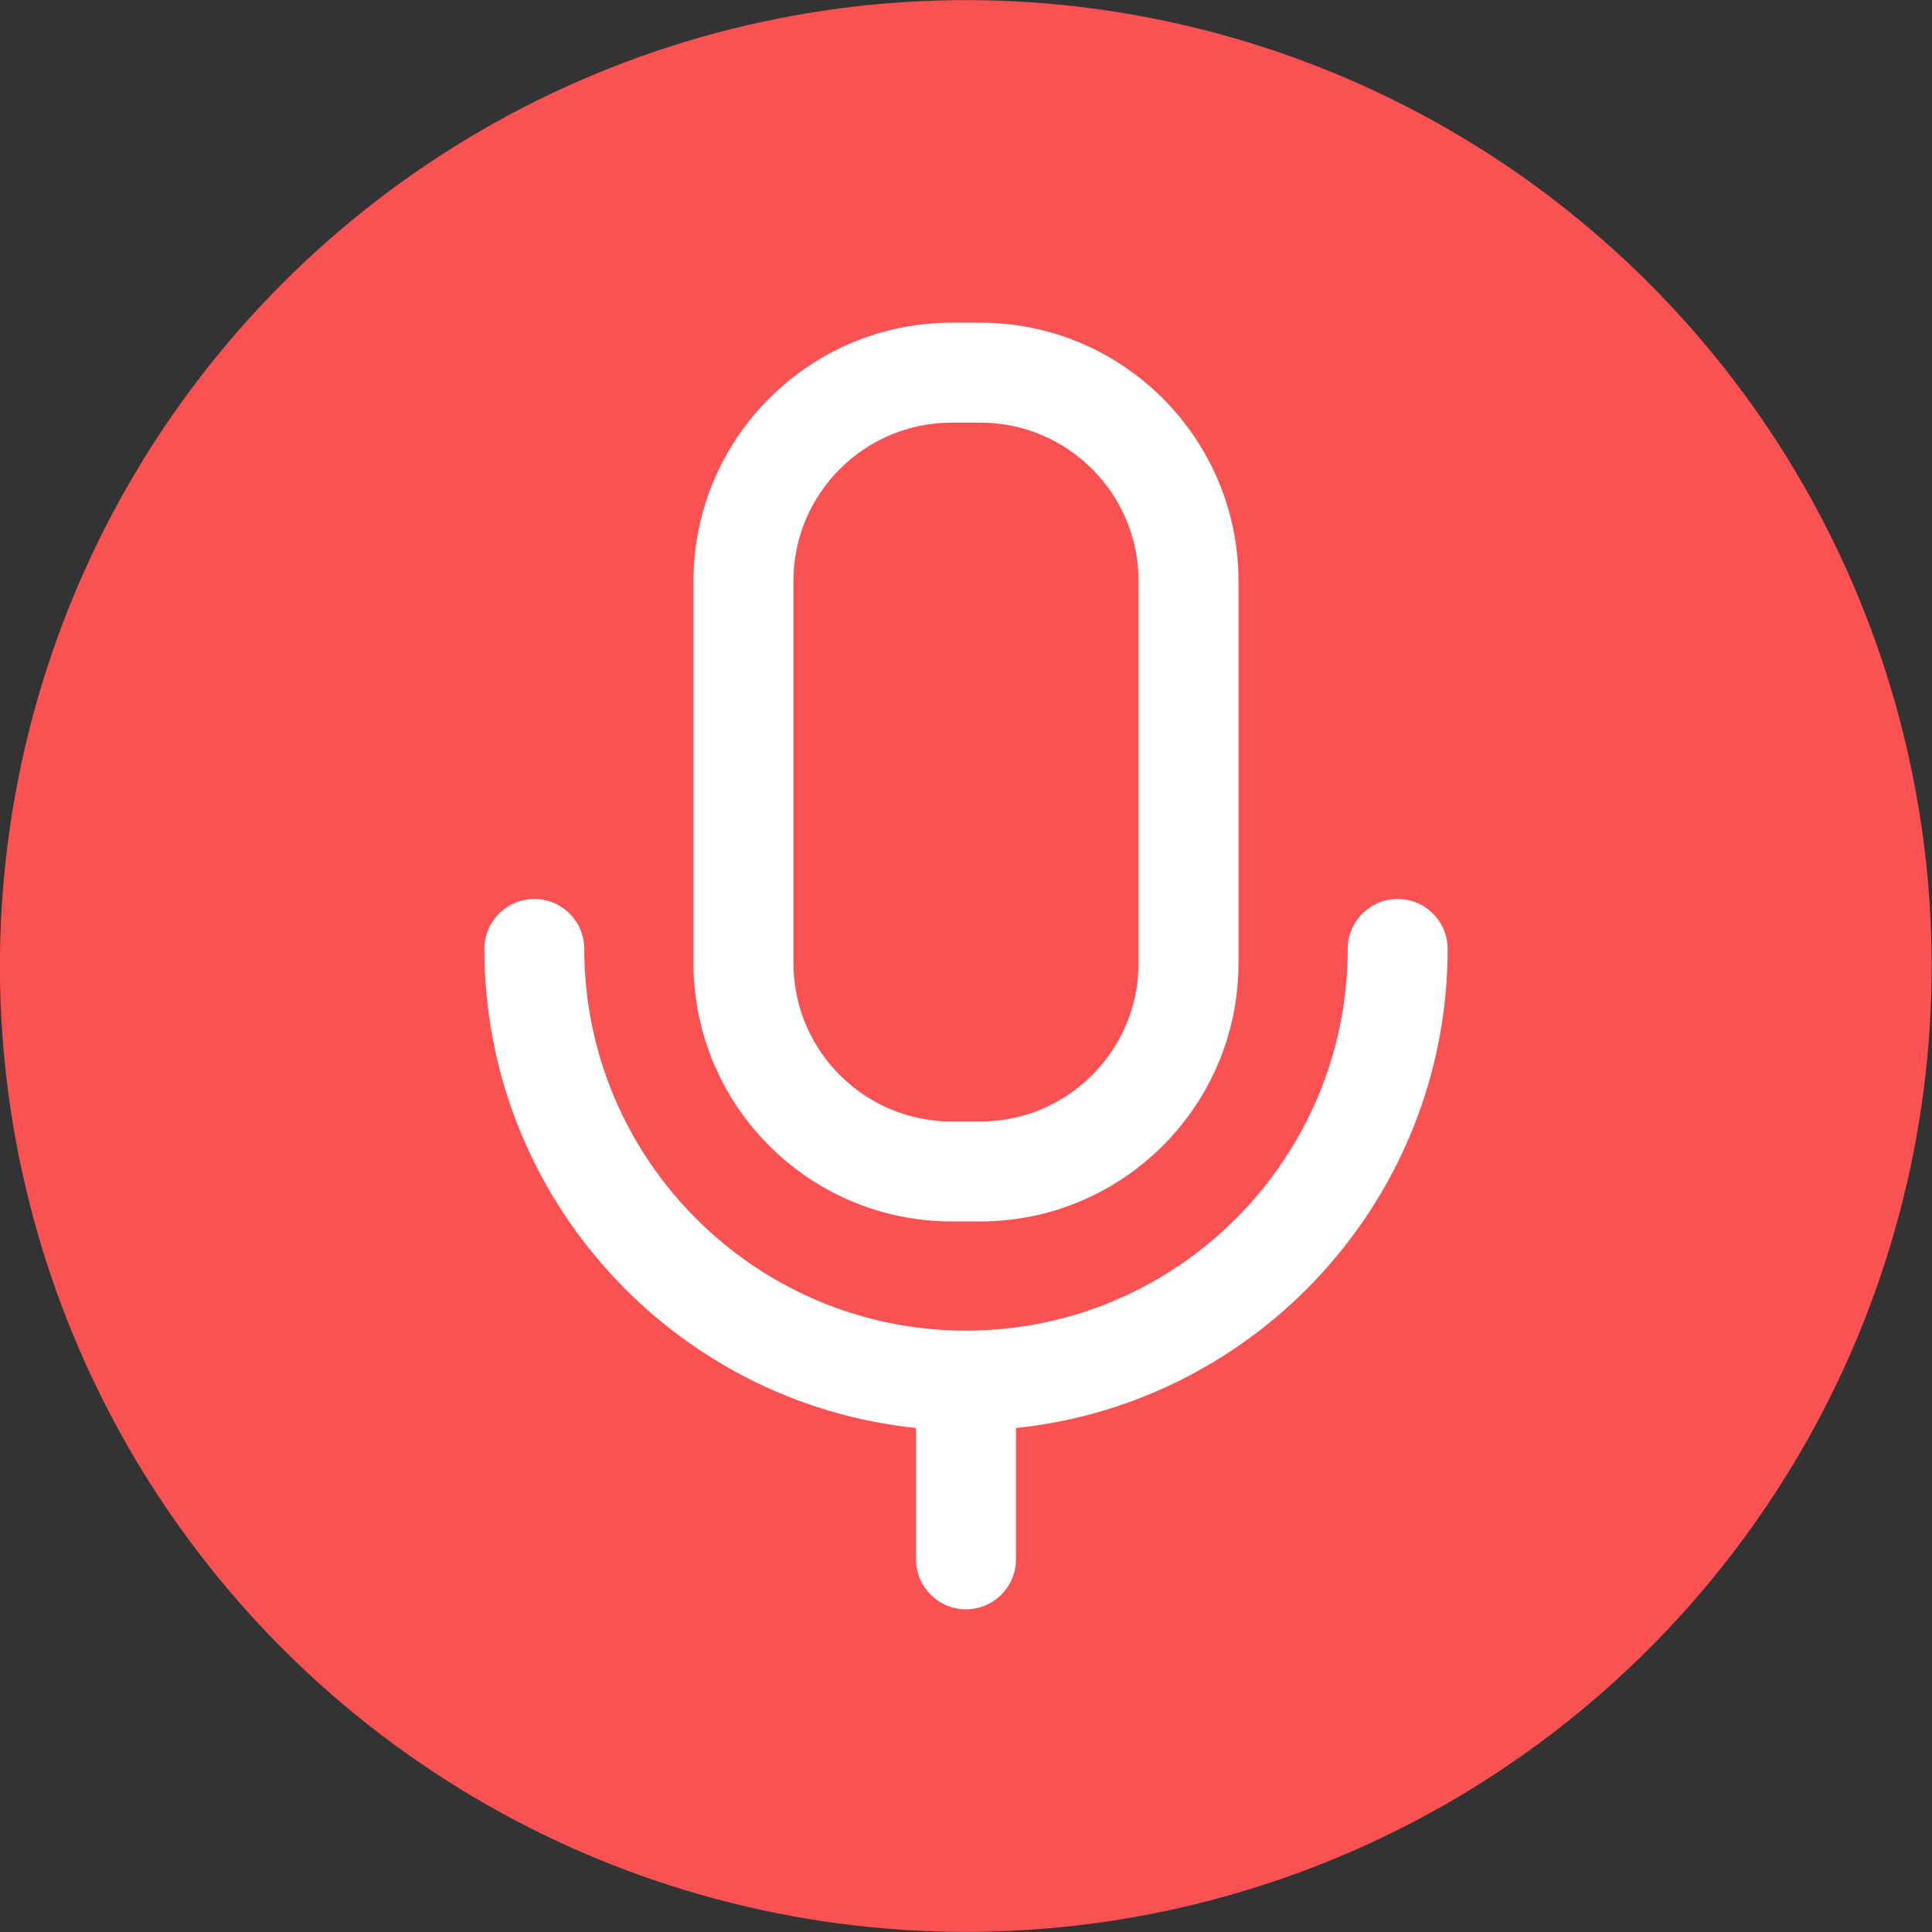 <svg xmlns="http://www.w3.org/2000/svg" version="1.1" xmlns:xlink="http://www.w3.org/1999/xlink" width="512" height="512" x="0" y="0" viewBox="0 0 512 512" style="enable-background:new 0 0 512 512" xml:space="preserve" class=""><rect x="0" y="0" width="512" height="512" fill="#333333" stroke="none"/><ellipse cx="256" cy="256" fill="#fa5252" rx="256" ry="256" transform="matrix(.707 -.707 .707 .707 -106.039 256)" data-original="#ff405c" class=""></ellipse><path d="m210.273 153.931c0-23.121 18.81-41.931 41.931-41.931h7.591c23.121 0 41.931 18.811 41.931 41.931v101.347c0 23.121-18.81 41.931-41.931 41.931h-7.591c-23.122 0-41.931-18.81-41.931-41.931zm41.932 169.761h7.591c37.724 0 68.414-30.69 68.414-68.414v-101.347c0-37.723-30.69-68.414-68.414-68.414h-7.591c-37.723 0-68.414 30.691-68.414 68.414v101.347c-.001 37.723 30.691 68.414 68.414 68.414zm131.433-72.21c0-7.312-5.929-13.241-13.242-13.241s-13.241 5.929-13.241 13.241c0 55.777-45.378 101.155-101.155 101.155s-101.156-45.378-101.156-101.155c0-7.312-5.929-13.241-13.241-13.241-7.313 0-13.242 5.929-13.242 13.241 0 65.909 50.215 120.309 114.397 126.954v34.805c0 7.314 5.929 13.242 13.241 13.242 7.313 0 13.242-5.928 13.242-13.242v-34.805c64.182-6.646 114.397-61.044 114.397-126.954z" fill="#ffffff" data-original="#ffffff" class=""></path></svg>